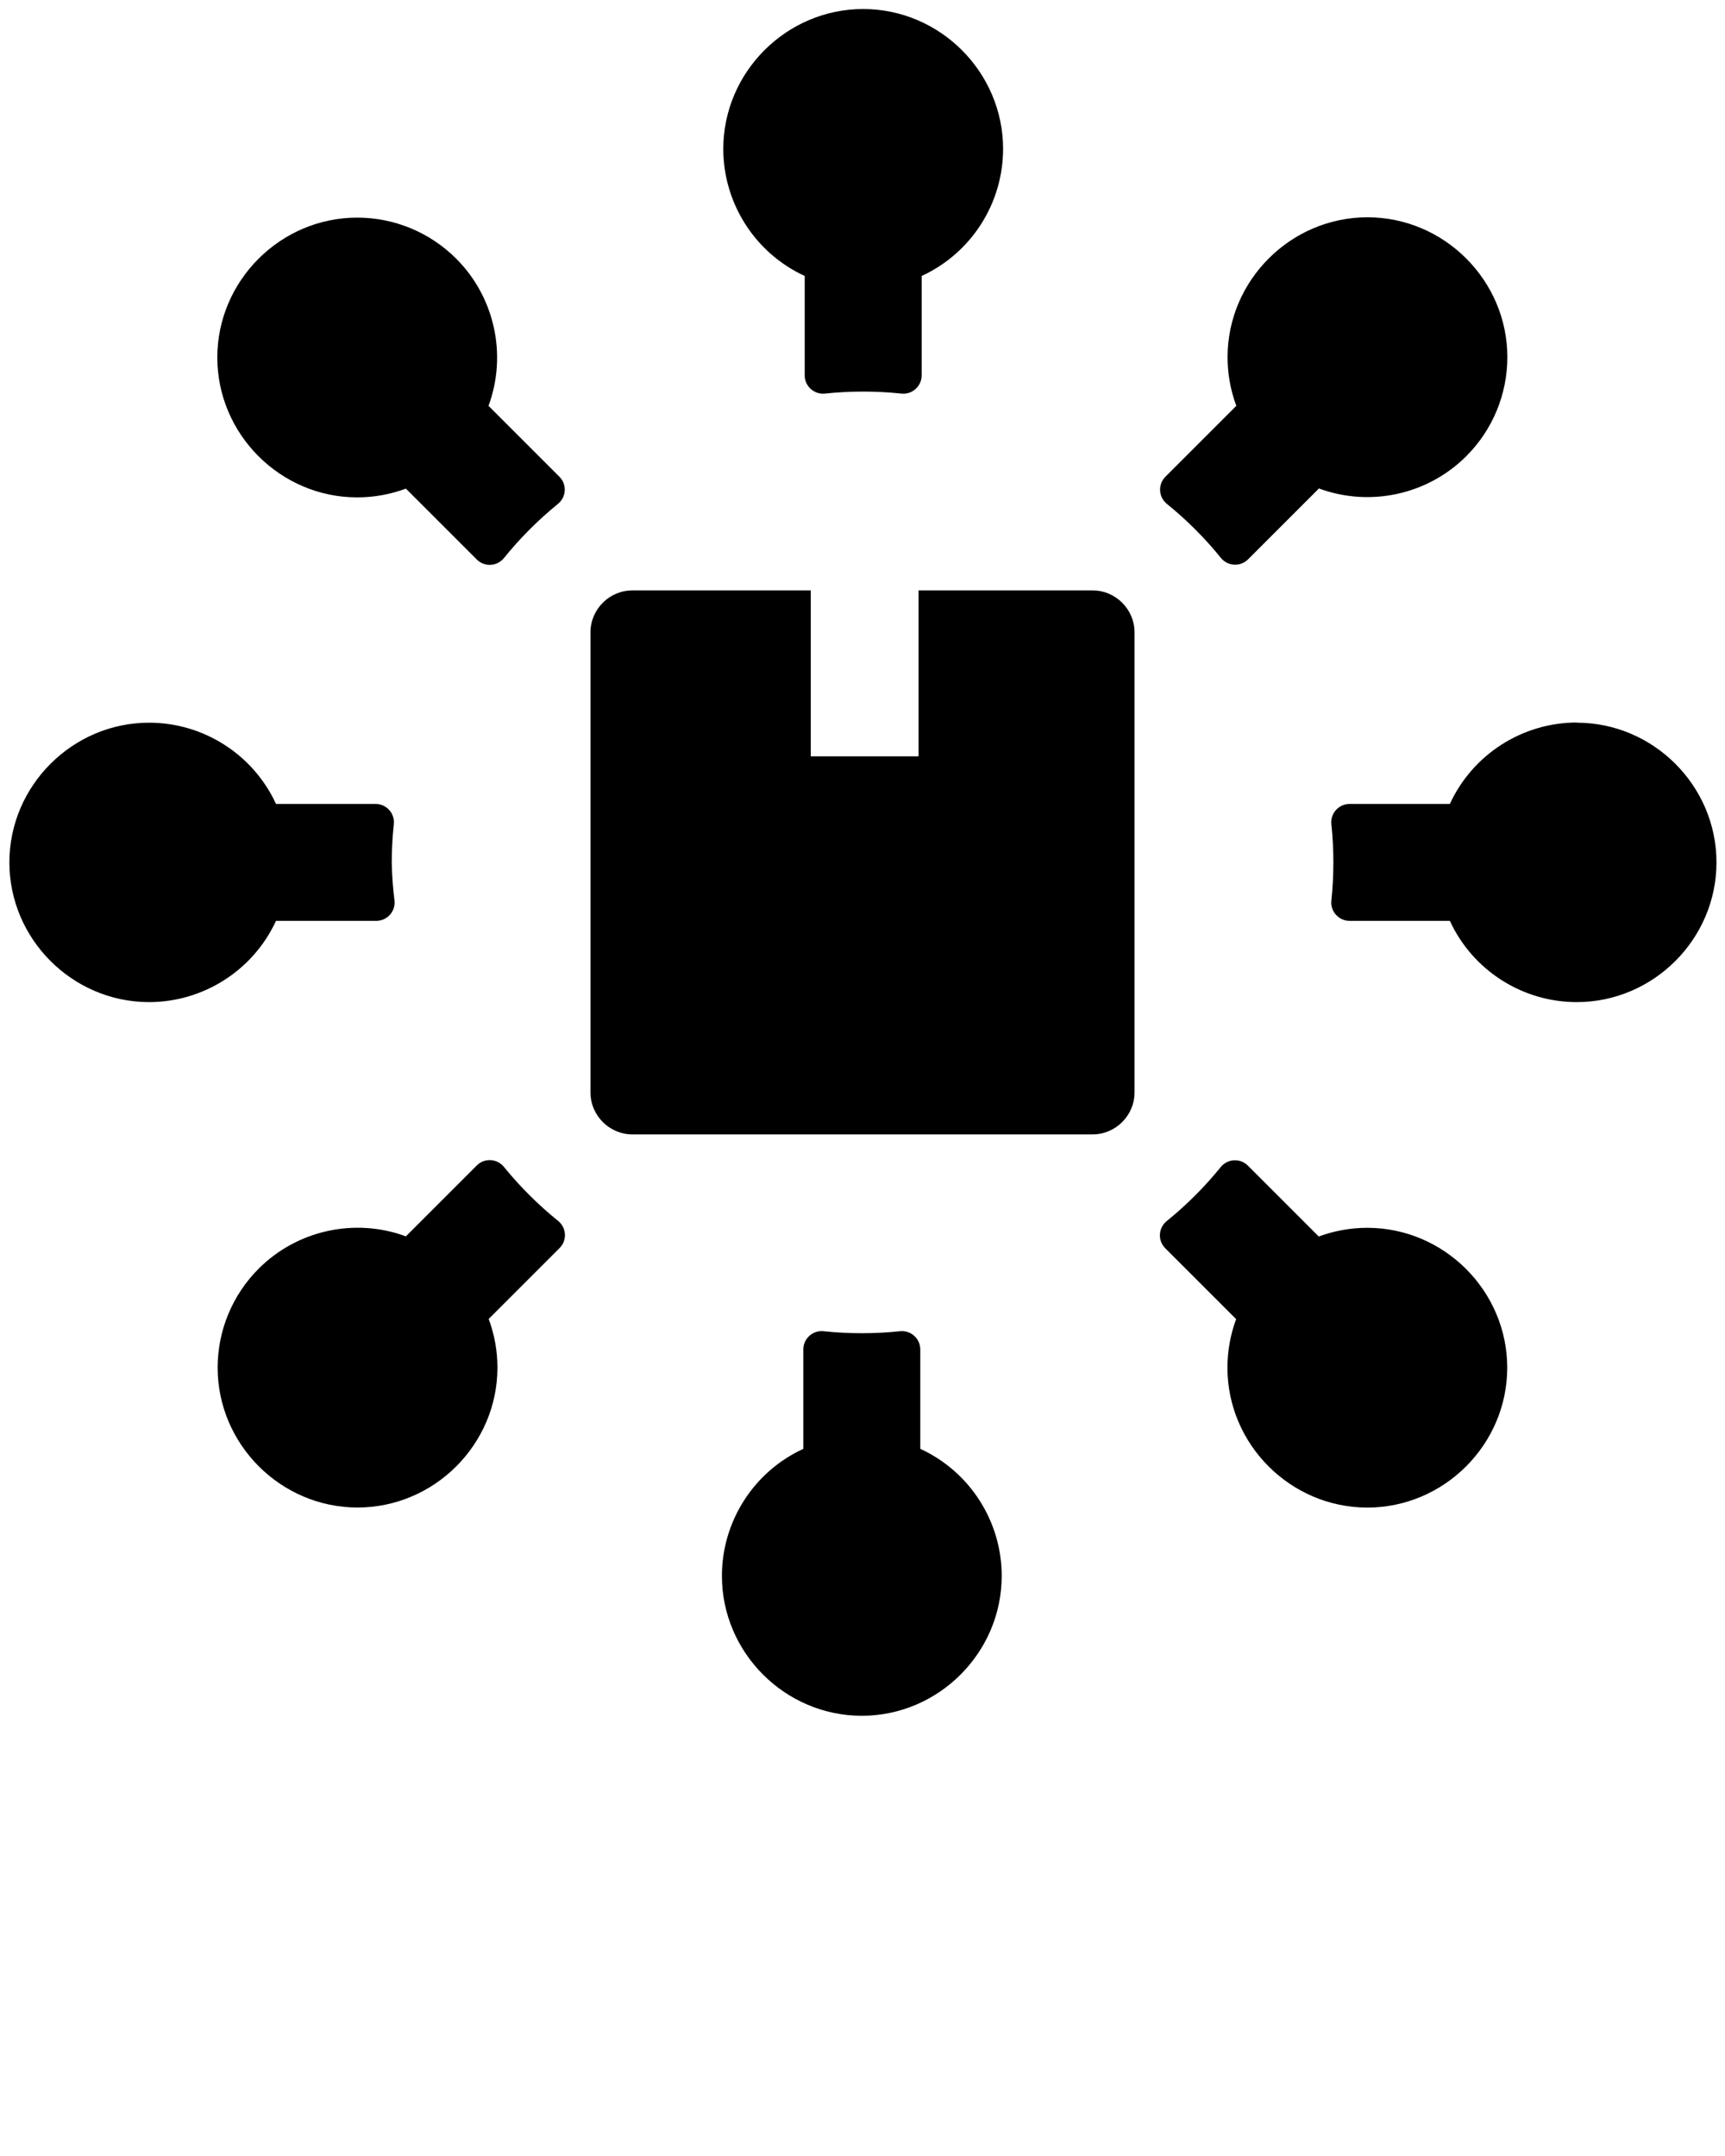 <?xml version="1.0" encoding="UTF-8" standalone="no"?>
<!DOCTYPE svg PUBLIC "-//W3C//DTD SVG 1.1//EN" "http://www.w3.org/Graphics/SVG/1.1/DTD/svg11.dtd">
<svg width="100%" height="100%" viewBox="0 0 100 125" version="1.1" xmlns="http://www.w3.org/2000/svg" xmlns:xlink="http://www.w3.org/1999/xlink" xml:space="preserve" style="fill-rule:evenodd;clip-rule:evenodd;stroke-linejoin:round;stroke-miterlimit:1.414;">
    <path d="M36.66,34.23L47,34.23L47,43.85L53.25,43.85L53.25,34.23L63.34,34.23C64.673,34.23 65.77,35.327 65.77,36.66L65.77,63.34C65.77,64.673 64.673,65.77 63.34,65.77L36.66,65.77C35.327,65.77 34.23,64.673 34.23,63.34L34.23,36.66C34.23,35.327 35.327,34.23 36.66,34.23ZM8.59,58.1C11.764,58.118 14.669,56.272 16,53.39L21.82,53.39C22.4,53.388 22.876,52.91 22.876,52.33C22.876,52.293 22.874,52.257 22.87,52.22C22.778,51.483 22.724,50.742 22.71,50C22.712,49.258 22.752,48.517 22.83,47.78C22.834,47.743 22.836,47.707 22.836,47.67C22.836,47.09 22.36,46.612 21.78,46.61L16,46.61C14.679,43.744 11.799,41.9 8.644,41.9C4.2,41.9 0.544,45.557 0.544,50C0.544,54.423 4.167,58.071 8.59,58.1L8.59,58.1ZM91.41,41.89C88.252,41.893 85.37,43.741 84.05,46.61L78.23,46.61C77.65,46.612 77.174,47.09 77.174,47.67C77.174,47.707 77.176,47.743 77.18,47.78C77.336,49.256 77.336,50.744 77.18,52.22C77.176,52.257 77.174,52.293 77.174,52.33C77.174,52.91 77.65,53.388 78.23,53.39L84.05,53.39C85.371,56.256 88.251,58.1 91.406,58.1C95.85,58.1 99.506,54.444 99.506,50C99.506,45.558 95.852,41.902 91.41,41.9L91.41,41.89ZM53,77.45C52.777,77.248 52.479,77.15 52.18,77.18C50.704,77.335 49.216,77.335 47.74,77.18C47.703,77.176 47.667,77.174 47.63,77.174C47.05,77.174 46.572,77.65 46.57,78.23L46.57,84C43.698,85.321 41.85,88.206 41.85,91.367C41.85,95.817 45.511,99.477 49.96,99.477C54.409,99.477 58.07,95.817 58.07,91.367C58.07,88.206 56.222,85.321 53.35,84L53.35,78.23C53.348,77.933 53.221,77.649 53,77.45L53,77.45ZM47,22.55C47.223,22.752 47.521,22.85 47.82,22.82C49.296,22.664 50.784,22.664 52.26,22.82C52.297,22.824 52.333,22.826 52.37,22.826C52.95,22.826 53.428,22.35 53.43,21.77L53.43,16C56.302,14.679 58.15,11.794 58.15,8.633C58.15,4.183 54.489,0.523 50.04,0.523C45.591,0.523 41.93,4.183 41.93,8.633C41.93,11.794 43.778,14.679 46.65,16L46.65,21.82C46.665,22.1 46.791,22.363 47,22.55ZM26.45,15C24.929,13.475 22.862,12.617 20.708,12.617C16.259,12.617 12.598,16.278 12.598,20.727C12.598,25.176 16.259,28.837 20.708,28.837C21.671,28.837 22.627,28.665 23.53,28.33L27.64,32.44C27.839,32.638 28.108,32.75 28.389,32.75C28.707,32.75 29.009,32.606 29.21,32.36C29.677,31.781 30.175,31.227 30.7,30.7C31.224,30.175 31.775,29.678 32.35,29.21C32.596,29.009 32.74,28.707 32.74,28.389C32.74,28.108 32.628,27.839 32.43,27.64L28.32,23.53C29.409,20.57 28.678,17.232 26.45,15L26.45,15ZM76.45,71.69L72.34,67.58C72.141,67.382 71.872,67.27 71.591,67.27C71.273,67.27 70.971,67.414 70.77,67.66C69.837,68.814 68.784,69.867 67.63,70.8C67.384,71.001 67.24,71.303 67.24,71.621C67.24,71.902 67.352,72.171 67.55,72.37L71.66,76.48C71.326,77.381 71.156,78.335 71.156,79.296C71.156,83.745 74.817,87.406 79.266,87.406C83.715,87.406 87.376,83.745 87.376,79.296C87.376,74.847 83.715,71.186 79.266,71.186C78.305,71.186 77.351,71.356 76.45,71.69L76.45,71.69ZM15,73.55C13.475,75.071 12.617,77.138 12.617,79.292C12.617,83.741 16.278,87.402 20.727,87.402C25.176,87.402 28.837,83.741 28.837,79.292C28.837,78.329 28.665,77.373 28.33,76.47L32.44,72.36C32.638,72.161 32.75,71.892 32.75,71.611C32.75,71.293 32.606,70.991 32.36,70.79C31.781,70.323 31.227,69.825 30.7,69.3C30.175,68.776 29.678,68.225 29.21,67.65C29.009,67.404 28.707,67.26 28.389,67.26C28.108,67.26 27.839,67.372 27.64,67.57L23.53,71.68C20.57,70.591 17.232,71.322 15,73.55L15,73.55ZM85,26.45C86.525,24.929 87.383,22.862 87.383,20.708C87.383,16.259 83.722,12.598 79.273,12.598C74.824,12.598 71.163,16.259 71.163,20.708C71.163,21.671 71.335,22.627 71.67,23.53L67.56,27.64C67.362,27.839 67.25,28.108 67.25,28.389C67.25,28.707 67.394,29.009 67.64,29.21C68.794,30.143 69.847,31.196 70.78,32.35C70.981,32.596 71.283,32.74 71.601,32.74C71.882,32.74 72.151,32.628 72.35,32.43L76.46,28.32C79.423,29.414 82.766,28.682 85,26.45L85,26.45Z" style="fill-rule:nonzero;"/>
</svg>
